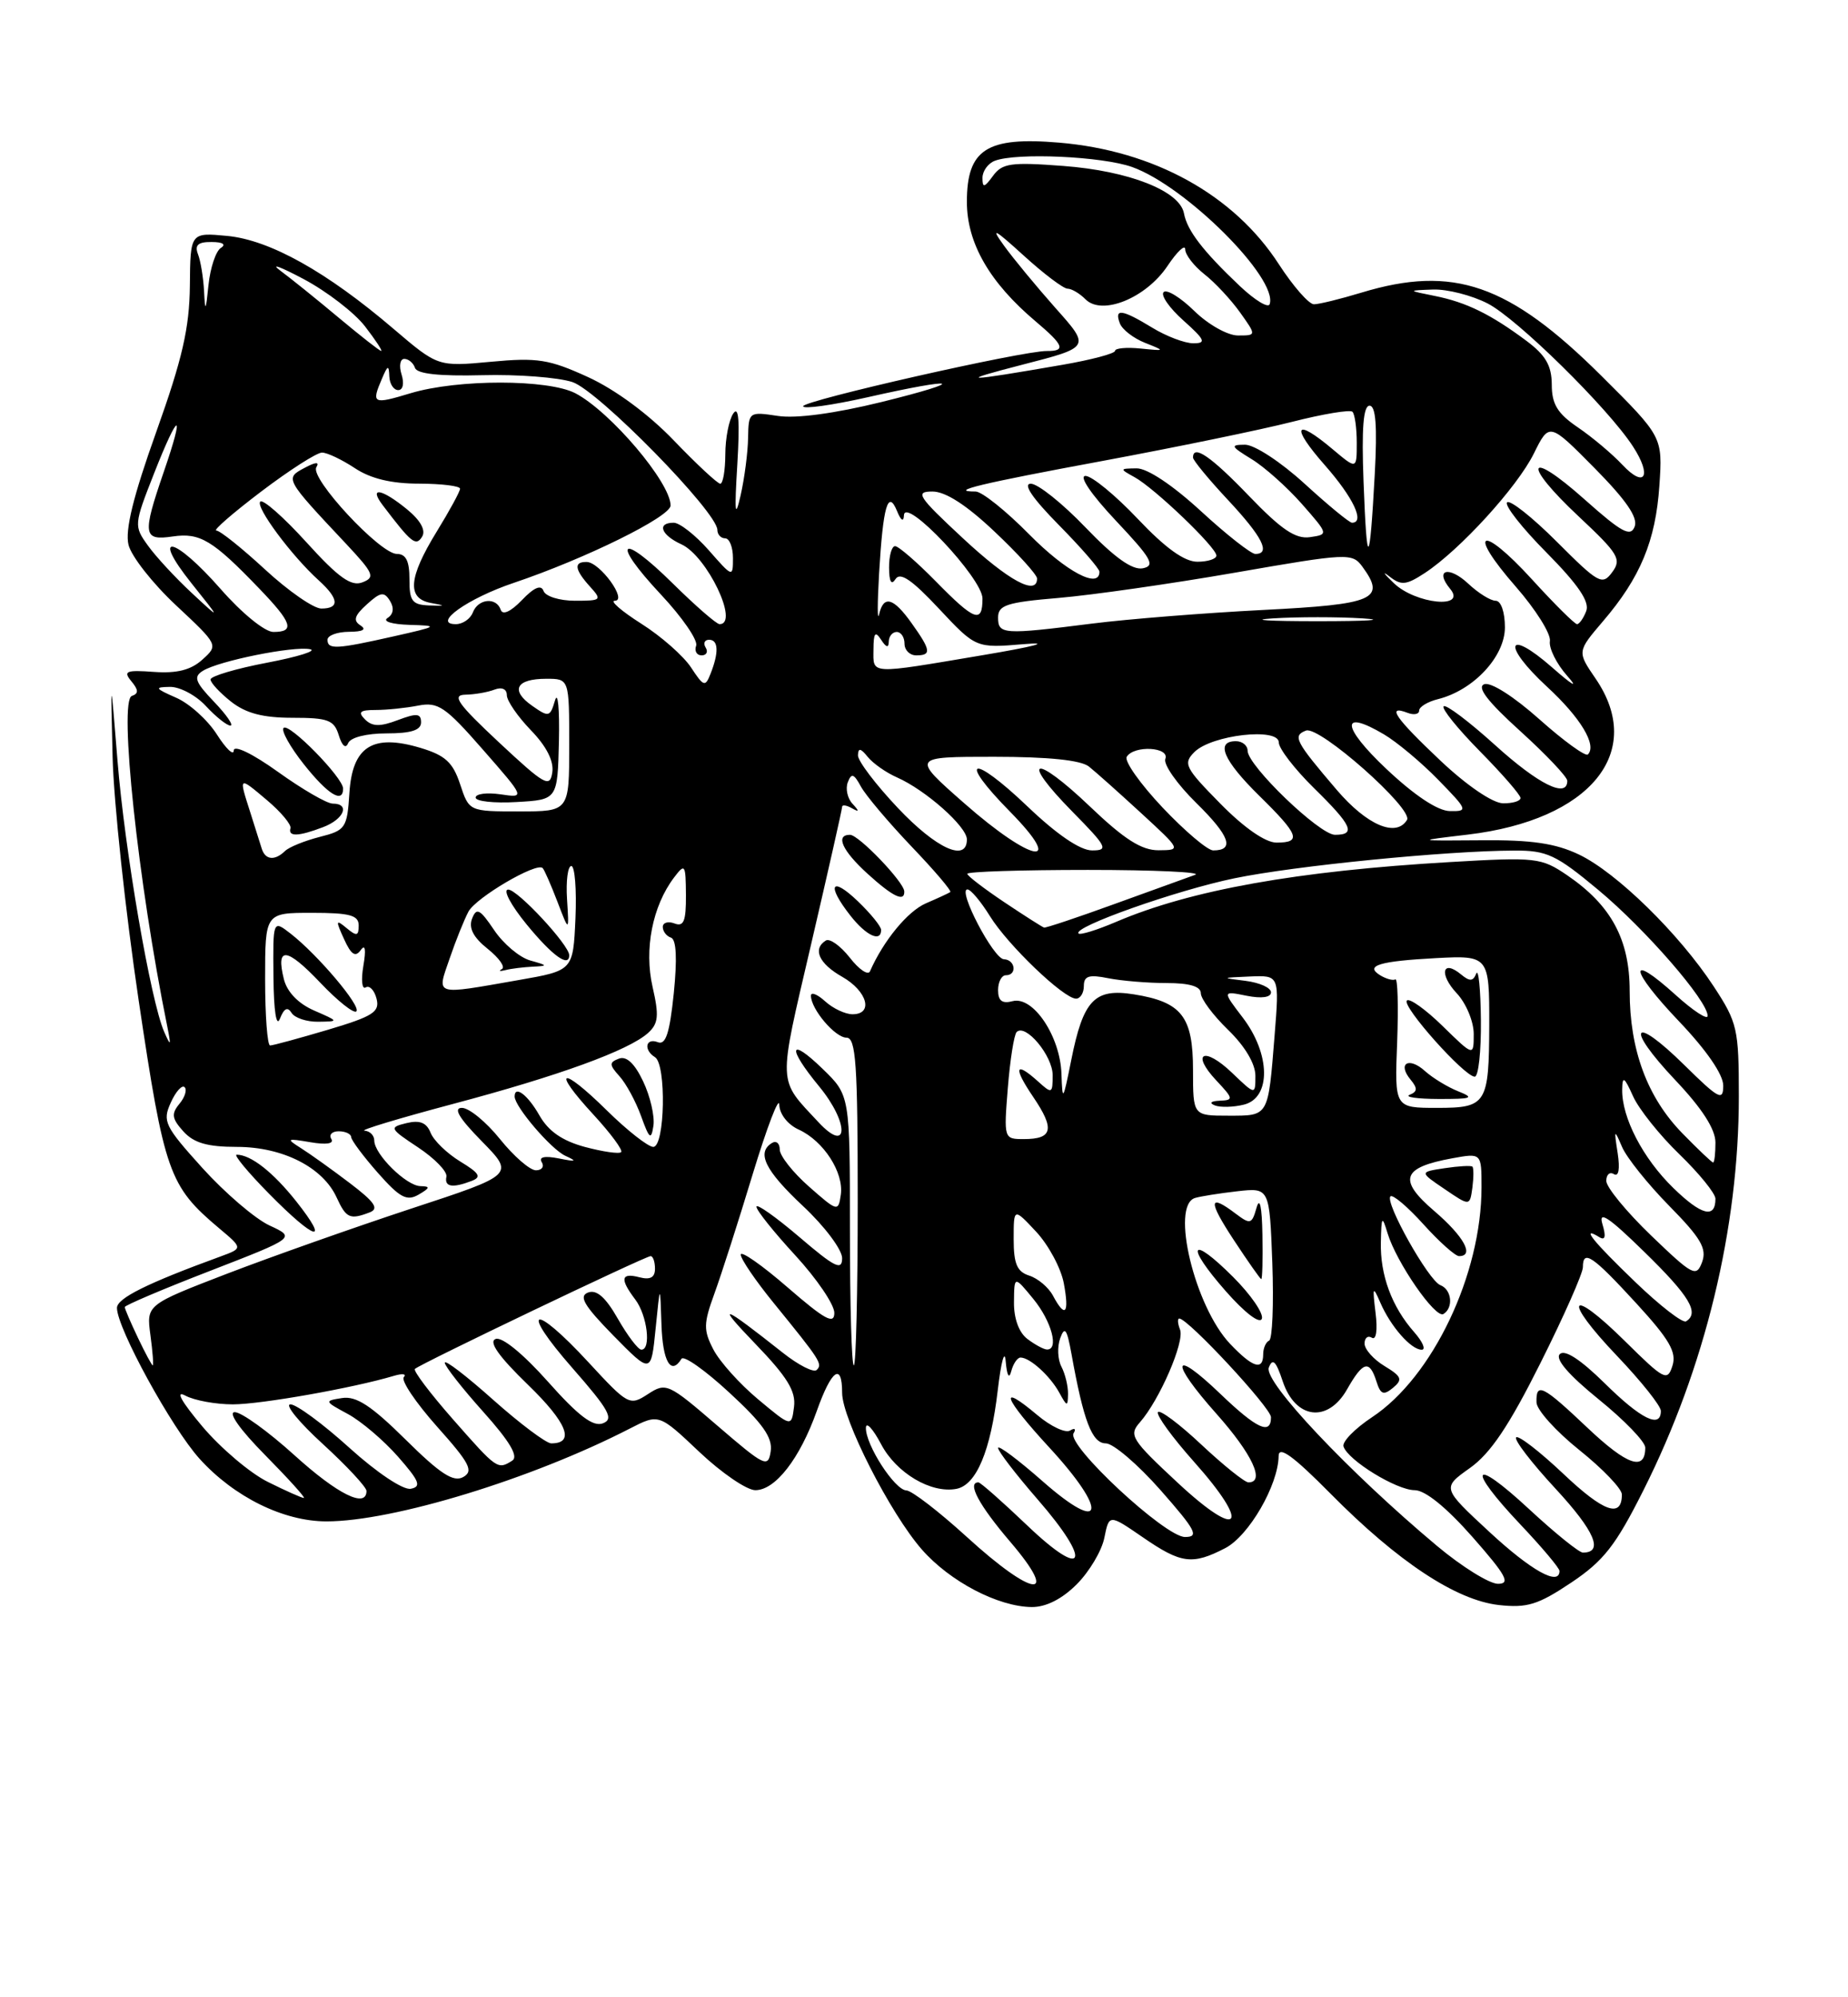 <?xml version="1.0" encoding="UTF-8" standalone="no"?>
<!DOCTYPE svg PUBLIC "-//W3C//DTD SVG 1.1//EN" "http://www.w3.org/Graphics/SVG/1.1/DTD/svg11.dtd" >
<svg xmlns="http://www.w3.org/2000/svg" xmlns:xlink="http://www.w3.org/1999/xlink" version="1.1" viewBox="0 0 237 256">
 <g >
 <path fill="currentColor"
d=" M 138.09 203.06 C 139.70 201.45 141.30 198.77 141.63 197.10 C 142.24 194.07 142.24 194.07 146.55 197.03 C 151.48 200.43 152.91 200.61 157.13 198.43 C 160.16 196.86 163.93 190.36 163.98 186.62 C 163.99 185.27 165.83 186.59 170.65 191.46 C 179.27 200.17 186.73 205.10 192.22 205.72 C 195.85 206.12 197.25 205.69 201.50 202.85 C 205.67 200.06 207.21 198.09 210.77 191.00 C 218.67 175.29 223.00 157.44 223.00 140.54 C 223.00 131.86 222.82 131.07 219.77 126.42 C 215.34 119.67 207.31 111.82 202.50 109.53 C 199.49 108.09 196.40 107.64 190.00 107.70 C 181.50 107.77 181.50 107.77 188.27 106.97 C 203.95 105.10 211.08 96.40 204.63 86.98 C 202.26 83.52 202.26 83.52 205.56 79.65 C 210.37 74.04 212.33 69.32 212.81 62.25 C 213.23 55.99 213.23 55.99 205.37 48.17 C 193.52 36.40 186.39 33.93 174.59 37.51 C 171.89 38.33 169.15 39.00 168.51 39.00 C 167.86 39.00 165.84 36.69 164.01 33.87 C 158.25 24.97 147.99 19.30 135.80 18.28 C 126.54 17.50 124.00 19.14 124.00 25.87 C 124.00 31.17 126.92 36.23 132.85 41.22 C 136.44 44.25 136.73 45.01 134.25 44.99 C 131.14 44.96 103.00 51.34 103.00 52.07 C 103.00 52.46 106.71 51.94 111.25 50.92 C 123.00 48.26 124.35 48.74 113.00 51.54 C 107.04 53.00 102.10 53.67 99.75 53.31 C 96.05 52.75 96.00 52.79 95.94 56.12 C 95.91 57.98 95.48 61.30 94.98 63.50 C 94.27 66.61 94.18 65.73 94.56 59.50 C 94.89 53.95 94.74 51.96 94.04 53.00 C 93.48 53.83 93.02 56.19 93.02 58.25 C 93.01 60.31 92.72 62.00 92.37 62.00 C 92.03 62.00 89.35 59.51 86.43 56.47 C 83.20 53.10 78.90 49.93 75.43 48.34 C 70.42 46.05 68.93 45.81 62.95 46.37 C 56.16 47.00 56.16 47.00 50.47 42.15 C 41.91 34.84 34.62 30.77 29.16 30.24 C 24.41 29.79 24.41 29.79 24.35 36.64 C 24.29 42.06 23.39 45.98 20.05 55.33 C 17.08 63.63 16.02 67.95 16.48 69.83 C 16.84 71.30 19.58 74.79 22.58 77.59 C 28.02 82.68 28.02 82.68 25.95 84.55 C 24.48 85.88 22.69 86.33 19.74 86.12 C 16.17 85.86 15.77 86.02 16.84 87.31 C 17.78 88.44 17.79 88.90 16.91 89.20 C 15.21 89.76 17.71 113.17 21.44 131.50 C 21.96 134.10 21.91 134.20 21.05 132.24 C 19.33 128.32 15.99 108.95 15.07 97.50 C 14.18 86.50 14.18 86.50 14.44 97.00 C 14.58 102.78 16.09 116.84 17.79 128.27 C 21.08 150.33 21.68 152.03 28.09 157.42 C 31.15 159.99 31.15 159.99 28.32 161.03 C 18.86 164.48 15.00 166.40 15.00 167.64 C 15.00 170.22 22.00 182.99 25.59 186.97 C 30.02 191.87 36.36 195.00 41.87 195.00 C 50.41 195.00 68.24 189.55 80.76 183.11 C 84.50 181.19 84.50 181.19 89.69 186.10 C 92.54 188.79 95.77 191.00 96.87 191.00 C 99.44 191.00 102.58 186.95 104.75 180.85 C 106.63 175.55 108.00 174.57 108.00 178.52 C 108.00 181.88 114.16 193.97 118.23 198.61 C 121.84 202.72 128.01 205.94 132.33 205.98 C 134.14 205.99 136.21 204.95 138.09 203.06 Z  M 124.00 197.00 C 120.42 193.74 116.93 191.05 116.24 191.03 C 114.75 190.99 110.99 185.17 111.05 183.00 C 111.07 182.18 111.95 183.12 113.00 185.11 C 114.96 188.82 119.41 191.45 122.66 190.83 C 125.22 190.33 127.05 185.97 127.96 178.18 C 128.39 174.50 128.85 172.85 128.98 174.50 C 129.14 176.33 129.41 176.82 129.69 175.75 C 129.94 174.79 130.48 174.00 130.88 174.00 C 132.08 174.00 134.67 176.35 135.85 178.50 C 136.84 180.31 136.94 180.33 136.97 178.68 C 136.99 177.69 136.61 176.11 136.13 175.18 C 135.64 174.26 135.57 172.61 135.97 171.52 C 136.55 169.93 136.83 170.33 137.41 173.52 C 138.96 182.14 140.05 185.00 141.82 185.00 C 142.77 185.00 145.93 187.70 148.84 191.00 C 153.38 196.16 153.82 197.00 151.97 197.00 C 149.42 197.00 136.75 185.22 137.68 183.71 C 138.03 183.15 137.83 182.99 137.24 183.35 C 136.65 183.72 134.76 182.83 133.04 181.38 C 127.92 177.07 128.70 179.17 134.58 185.54 C 142.17 193.77 141.60 196.79 133.75 189.89 C 130.59 187.11 128.00 185.17 128.00 185.59 C 128.00 186.00 130.28 188.97 133.07 192.18 C 140.15 200.31 139.20 202.65 131.73 195.51 C 128.55 192.48 125.74 190.00 125.48 190.00 C 123.98 190.00 125.55 192.93 129.58 197.64 C 136.01 205.17 132.51 204.77 124.00 197.00 Z  M 184.30 198.15 C 173.00 188.69 162.03 177.08 162.72 175.29 C 163.21 174.02 163.64 174.44 164.51 177.06 C 166.14 181.91 170.29 182.42 172.76 178.07 C 174.80 174.48 175.63 174.25 176.52 177.05 C 177.05 178.74 177.43 178.88 178.65 177.88 C 179.92 176.82 179.77 176.43 177.56 175.09 C 176.15 174.24 175.00 172.94 175.00 172.21 C 175.00 171.48 175.42 171.14 175.94 171.46 C 176.49 171.81 176.69 170.49 176.41 168.27 C 176.00 164.89 176.06 164.75 177.03 166.98 C 178.36 170.04 180.97 173.00 182.33 173.00 C 182.89 173.00 182.46 171.99 181.37 170.75 C 178.49 167.49 176.99 163.43 177.09 159.20 C 177.16 155.86 177.25 155.75 177.95 158.07 C 179.09 161.82 184.10 169.06 185.12 168.42 C 186.43 167.61 186.18 165.28 184.72 164.72 C 183.21 164.14 177.57 154.10 178.32 153.34 C 178.61 153.06 180.51 154.66 182.54 156.91 C 184.57 159.16 186.63 161.00 187.12 161.00 C 189.13 161.00 187.74 158.47 183.93 155.21 C 179.25 151.20 179.79 149.64 186.25 148.46 C 190.00 147.78 190.00 147.78 190.00 152.18 C 190.00 163.35 183.74 176.50 175.97 181.64 C 173.75 183.11 172.10 184.80 172.30 185.40 C 172.88 187.18 179.11 191.00 181.43 191.00 C 182.77 191.00 185.49 193.20 188.84 197.00 C 193.17 201.92 193.76 203.00 192.11 203.00 C 191.01 203.00 187.49 200.82 184.30 198.15 Z  M 188.83 149.53 C 188.65 149.37 187.05 149.46 185.27 149.73 C 182.03 150.22 182.03 150.22 185.27 152.41 C 188.50 154.61 188.50 154.61 188.83 152.21 C 189.00 150.89 189.00 149.69 188.83 149.53 Z  M 191.02 196.36 C 184.92 190.71 184.92 190.71 188.51 188.16 C 191.16 186.28 193.53 182.75 197.55 174.72 C 200.55 168.74 203.00 163.20 203.00 162.42 C 203.00 160.10 204.22 160.92 209.84 167.04 C 214.09 171.67 215.04 173.30 214.49 175.04 C 213.84 177.09 213.45 176.89 208.42 171.92 C 201.19 164.78 200.30 166.37 207.38 173.79 C 210.47 177.03 213.00 180.20 213.00 180.84 C 213.00 183.15 210.47 181.91 205.79 177.29 C 202.69 174.24 200.67 172.93 200.04 173.56 C 199.41 174.19 201.17 176.23 205.03 179.36 C 208.32 182.02 211.00 184.80 211.00 185.54 C 211.00 188.61 208.70 187.83 203.65 183.06 C 197.82 177.54 196.98 177.12 197.05 179.75 C 197.07 180.71 199.55 183.46 202.55 185.86 C 205.55 188.26 208.00 190.82 208.00 191.55 C 208.00 194.63 205.67 193.81 200.49 188.90 C 197.46 186.04 194.73 183.93 194.44 184.23 C 194.14 184.53 196.43 187.51 199.53 190.85 C 204.53 196.26 205.70 199.00 203.00 199.00 C 202.51 199.00 199.39 196.48 196.06 193.39 C 188.75 186.62 188.01 188.02 195.00 195.41 C 197.75 198.31 200.00 200.99 200.00 201.35 C 200.00 203.34 196.39 201.33 191.02 196.36 Z  M 151.06 190.07 C 145.06 184.49 144.73 183.95 146.20 182.29 C 148.71 179.43 151.94 171.99 151.34 170.43 C 151.03 169.64 150.99 169.00 151.24 169.00 C 152.36 169.00 163.00 180.45 163.00 181.65 C 163.00 183.98 161.18 183.14 156.49 178.64 C 150.26 172.67 149.96 174.43 156.04 181.25 C 160.60 186.38 162.29 190.00 160.11 190.00 C 159.63 190.00 156.91 187.82 154.07 185.16 C 151.24 182.50 148.73 180.63 148.50 181.00 C 148.27 181.38 150.34 184.23 153.11 187.34 C 160.51 195.63 159.08 197.53 151.06 190.07 Z  M 34.37 189.95 C 32.09 188.83 28.31 185.62 25.95 182.83 C 23.25 179.62 22.44 178.17 23.77 178.88 C 24.92 179.50 27.67 180.00 29.87 180.00 C 33.46 180.00 45.31 177.90 50.50 176.35 C 51.60 176.02 52.18 176.09 51.79 176.51 C 51.39 176.92 53.31 179.77 56.04 182.84 C 60.26 187.56 60.77 188.55 59.40 189.32 C 58.15 190.01 56.46 188.91 52.02 184.52 C 47.64 180.19 45.70 178.91 43.88 179.19 C 41.56 179.55 41.58 179.60 44.60 181.23 C 46.31 182.15 49.20 184.61 51.04 186.70 C 53.79 189.83 54.08 190.55 52.68 190.82 C 51.71 191.01 48.34 188.76 44.82 185.58 C 41.43 182.51 38.02 180.00 37.25 180.00 C 36.47 180.00 38.35 182.30 41.42 185.10 C 44.49 187.91 47.00 190.61 47.00 191.10 C 47.00 193.37 43.30 191.54 37.74 186.50 C 34.39 183.47 30.96 181.00 30.11 181.00 C 29.19 181.00 30.76 183.22 34.00 186.50 C 36.99 189.53 39.22 192.00 38.97 192.00 C 38.71 192.00 36.64 191.08 34.37 189.95 Z  M 58.11 181.94 C 55.18 178.61 52.97 175.69 53.21 175.46 C 53.82 174.84 82.77 161.00 83.44 161.00 C 83.75 161.00 84.00 161.73 84.00 162.62 C 84.00 163.74 83.39 164.07 82.00 163.71 C 79.62 163.09 79.47 163.92 81.47 166.56 C 83.01 168.59 83.54 173.01 82.25 172.99 C 81.84 172.99 80.48 171.20 79.24 169.03 C 77.66 166.26 76.51 165.25 75.41 165.67 C 74.19 166.14 74.90 167.34 78.67 171.19 C 83.50 176.10 83.50 176.10 84.08 170.30 C 84.66 164.50 84.66 164.50 84.83 169.75 C 84.98 174.52 86.05 176.35 87.40 174.16 C 87.69 173.69 90.46 175.65 93.55 178.51 C 97.81 182.43 99.10 184.26 98.84 186.01 C 98.52 188.18 98.08 187.96 92.00 182.73 C 85.70 177.30 85.42 177.17 83.09 178.69 C 80.75 180.21 80.55 180.11 75.49 174.63 C 68.31 166.85 66.53 167.51 73.44 175.38 C 78.12 180.72 78.76 181.88 77.32 182.43 C 76.06 182.91 74.19 181.50 70.27 177.09 C 67.09 173.52 64.37 171.30 63.56 171.62 C 62.63 171.97 63.96 173.86 67.71 177.49 C 72.74 182.36 73.79 185.01 70.69 185.00 C 70.04 184.99 66.69 182.48 63.25 179.42 C 59.81 176.35 57.02 174.21 57.04 174.67 C 57.07 175.13 59.29 177.96 61.99 180.97 C 65.37 184.74 66.52 186.68 65.70 187.21 C 63.82 188.40 63.75 188.35 58.11 181.94 Z  M 97.22 179.35 C 94.87 177.39 92.29 174.52 91.49 172.97 C 90.20 170.49 90.22 169.65 91.61 165.83 C 92.48 163.45 94.70 156.55 96.53 150.50 C 98.37 144.45 99.91 140.44 99.94 141.59 C 99.97 142.80 101.03 144.15 102.45 144.79 C 105.63 146.25 108.24 150.29 107.83 153.14 C 107.51 155.34 107.41 155.31 103.75 152.09 C 101.69 150.28 100.00 148.14 100.00 147.34 C 100.00 146.54 99.55 146.16 99.00 146.50 C 96.99 147.74 98.11 150.02 103.00 154.60 C 105.75 157.17 108.00 160.17 108.00 161.26 C 108.00 162.91 107.07 162.45 102.50 158.54 C 99.47 155.96 97.00 154.22 97.01 154.67 C 97.01 155.13 99.26 157.94 102.01 160.92 C 104.75 163.90 107.00 167.21 107.00 168.27 C 107.00 169.81 105.80 169.16 101.00 165.00 C 97.70 162.14 95.00 160.26 95.00 160.81 C 95.00 161.37 96.91 164.17 99.25 167.04 C 105.24 174.40 105.51 174.82 104.74 175.59 C 104.36 175.97 102.41 174.98 100.40 173.39 C 92.52 167.16 91.71 166.88 96.83 172.20 C 100.96 176.48 102.09 178.31 101.83 180.32 C 101.50 182.92 101.50 182.92 97.22 179.35 Z  M 17.69 171.47 C 16.76 169.52 16.00 167.75 16.00 167.53 C 16.00 167.31 20.93 165.21 26.97 162.88 C 37.93 158.63 37.93 158.63 34.56 157.07 C 32.71 156.21 28.84 152.89 25.96 149.71 C 21.11 144.34 20.81 143.72 21.90 141.33 C 22.54 139.90 23.35 139.01 23.68 139.35 C 24.01 139.68 23.71 140.65 23.00 141.49 C 21.95 142.77 22.04 143.38 23.52 145.02 C 24.86 146.50 26.60 147.00 30.40 147.00 C 36.27 147.01 41.42 149.62 43.18 153.50 C 44.39 156.14 44.88 156.37 47.42 155.39 C 48.64 154.92 48.06 154.07 44.86 151.64 C 42.58 149.91 39.77 147.90 38.61 147.17 C 36.66 145.94 36.75 145.88 39.80 146.40 C 41.84 146.75 42.87 146.60 42.49 145.98 C 42.16 145.44 42.58 145.00 43.44 145.00 C 44.30 145.00 45.02 145.34 45.04 145.75 C 45.06 146.16 46.61 148.23 48.47 150.34 C 51.28 153.52 52.17 153.99 53.68 153.12 C 55.17 152.25 55.21 152.06 53.92 152.03 C 52.11 152.00 48.00 147.94 48.00 146.19 C 48.00 145.53 47.44 144.97 46.75 144.92 C 46.06 144.88 51.12 143.35 58.00 141.52 C 71.68 137.89 80.61 134.64 83.11 132.40 C 84.44 131.19 84.54 130.20 83.69 126.49 C 82.59 121.68 83.67 116.14 86.44 112.48 C 87.85 110.62 87.94 110.75 87.97 114.72 C 87.99 118.07 87.69 118.82 86.50 118.36 C 85.68 118.05 85.00 118.25 85.00 118.81 C 85.00 119.37 85.47 119.99 86.05 120.18 C 86.74 120.41 86.86 122.87 86.41 127.32 C 85.88 132.43 85.38 133.98 84.36 133.58 C 82.80 132.98 82.50 134.57 84.00 135.50 C 85.48 136.42 85.28 147.00 83.78 147.00 C 83.12 147.00 80.43 144.89 77.81 142.31 C 71.93 136.52 70.64 136.95 76.12 142.88 C 78.32 145.27 79.91 147.42 79.66 147.67 C 79.41 147.93 77.32 147.62 75.02 147.01 C 72.10 146.22 70.33 144.99 69.17 142.95 C 67.69 140.34 66.00 139.06 66.00 140.54 C 66.00 141.84 70.68 147.31 72.50 148.14 C 74.08 148.86 73.91 148.93 71.67 148.48 C 69.84 148.12 69.06 148.29 69.48 148.96 C 69.83 149.53 69.49 150.00 68.73 150.00 C 67.96 150.00 65.89 148.20 64.12 146.00 C 62.35 143.80 60.16 142.00 59.24 142.00 C 58.09 142.00 58.87 143.31 61.79 146.28 C 65.99 150.56 65.99 150.56 52.74 154.91 C 45.46 157.31 34.84 161.06 29.13 163.25 C 18.77 167.24 18.77 167.24 19.29 171.12 C 19.58 173.25 19.71 175.00 19.59 175.00 C 19.47 175.00 18.61 173.41 17.69 171.47 Z  M 37.99 153.98 C 35.01 150.23 32.17 148.00 30.35 148.00 C 29.93 148.00 31.79 150.25 34.50 153.00 C 40.42 159.01 42.41 159.57 37.99 153.98 Z  M 60.47 151.37 C 61.79 150.87 61.51 150.38 59.02 148.87 C 57.32 147.83 55.61 146.18 55.22 145.18 C 54.70 143.89 53.84 143.54 52.14 143.95 C 49.88 144.50 49.94 144.63 53.64 147.08 C 55.76 148.49 57.39 150.17 57.25 150.82 C 56.97 152.13 58.02 152.31 60.47 151.37 Z  M 82.48 138.60 C 81.39 136.30 80.34 135.32 79.37 135.69 C 78.11 136.17 78.12 136.47 79.44 137.94 C 80.29 138.87 81.54 141.18 82.22 143.06 C 83.28 146.00 83.51 146.18 83.80 144.29 C 83.98 143.07 83.39 140.51 82.48 138.60 Z  M 109.00 157.70 C 109.00 140.39 109.00 140.39 105.50 137.00 C 101.18 132.81 100.91 134.23 105.07 139.27 C 108.92 143.95 108.84 147.99 104.98 143.85 C 99.69 138.17 99.74 139.42 104.02 121.04 C 106.21 111.64 108.00 103.71 108.00 103.41 C 108.00 103.12 108.56 103.20 109.25 103.59 C 110.21 104.13 110.23 104.00 109.33 103.02 C 108.68 102.33 108.41 101.08 108.73 100.26 C 109.19 99.05 109.51 99.16 110.40 100.80 C 111.01 101.93 113.92 105.37 116.87 108.47 C 119.83 111.56 122.08 114.20 121.87 114.34 C 121.67 114.48 120.26 115.13 118.75 115.78 C 116.42 116.78 113.30 120.56 111.57 124.50 C 111.32 125.05 110.16 124.26 108.98 122.74 C 107.79 121.23 106.41 120.24 105.91 120.55 C 104.18 121.63 105.02 123.51 108.01 125.20 C 111.24 127.04 112.05 130.00 109.33 130.00 C 108.41 130.00 106.83 129.26 105.83 128.35 C 104.82 127.43 104.00 127.11 104.00 127.62 C 104.00 129.34 107.10 133.00 108.56 133.00 C 109.77 133.00 110.00 136.37 110.00 154.00 C 110.00 165.55 109.78 175.00 109.50 175.00 C 109.22 175.00 109.00 167.21 109.00 157.70 Z  M 113.00 119.19 C 113.00 118.74 111.65 117.08 110.00 115.50 C 106.57 112.22 105.97 113.43 109.07 117.37 C 111.09 119.94 113.00 120.82 113.00 119.19 Z  M 115.97 114.25 C 115.92 113.04 110.13 107.00 109.01 107.00 C 107.09 107.00 108.01 109.03 111.25 111.98 C 114.49 114.93 116.03 115.67 115.97 114.25 Z  M 157.76 172.25 C 153.22 167.48 150.10 154.53 153.25 153.55 C 153.94 153.34 156.37 152.95 158.66 152.69 C 162.81 152.22 162.81 152.22 163.17 161.86 C 163.36 167.16 163.18 171.65 162.76 171.83 C 162.34 172.02 162.00 172.80 162.00 173.58 C 162.00 175.72 160.66 175.30 157.76 172.25 Z  M 158.16 163.69 C 152.64 158.17 151.93 159.50 157.19 165.48 C 159.65 168.28 161.58 169.75 161.83 169.02 C 162.06 168.33 160.40 165.93 158.16 163.69 Z  M 161.90 158.25 C 161.84 154.65 161.56 153.36 161.15 154.79 C 160.55 156.91 160.35 156.97 158.50 155.58 C 154.98 152.91 154.90 153.88 158.24 158.95 C 160.03 161.67 161.61 163.92 161.75 163.95 C 161.89 163.98 161.96 161.41 161.90 158.25 Z  M 131.75 171.61 C 130.67 170.79 130.01 168.98 130.04 166.89 C 130.07 163.50 130.07 163.50 132.53 166.50 C 134.87 169.36 135.85 173.04 134.25 172.97 C 133.84 172.95 132.71 172.34 131.75 171.61 Z  M 209.73 164.33 C 204.31 159.13 202.63 157.04 205.11 158.57 C 205.86 159.03 205.99 158.50 205.50 156.88 C 204.97 155.10 206.32 156.00 210.89 160.47 C 216.69 166.13 217.98 168.28 216.23 169.36 C 215.80 169.62 212.88 167.36 209.73 164.33 Z  M 135.04 166.07 C 134.47 165.00 133.10 163.85 132.00 163.50 C 130.43 163.00 130.00 161.99 130.00 158.83 C 130.00 154.79 130.00 154.79 132.89 157.88 C 134.47 159.58 136.07 162.55 136.43 164.48 C 137.16 168.39 136.61 169.01 135.04 166.07 Z  M 211.75 158.36 C 208.59 155.32 206.00 152.17 206.00 151.36 C 206.00 150.55 206.44 150.16 206.98 150.49 C 207.59 150.87 207.77 149.83 207.46 147.80 C 206.98 144.72 207.02 144.67 208.02 147.00 C 208.61 148.38 211.34 151.78 214.08 154.57 C 218.13 158.68 218.92 160.03 218.29 161.76 C 217.55 163.74 217.11 163.51 211.75 158.36 Z  M 214.61 152.28 C 210.70 148.48 207.97 143.23 208.04 139.63 C 208.07 137.86 208.31 138.01 209.43 140.50 C 210.17 142.15 212.85 145.51 215.39 147.96 C 217.92 150.41 220.00 152.97 220.00 153.65 C 220.00 156.23 218.21 155.78 214.61 152.28 Z  M 215.75 145.25 C 211.25 140.64 209.00 134.56 209.00 127.02 C 209.00 120.41 206.63 116.03 200.98 112.18 C 197.65 109.92 197.00 109.85 186.00 110.49 C 166.36 111.63 152.66 114.08 143.11 118.17 C 140.69 119.20 138.54 119.87 138.32 119.65 C 137.50 118.84 150.86 114.11 158.33 112.57 C 166.08 110.97 185.48 109.05 194.20 109.02 C 198.38 109.00 199.56 109.55 204.96 114.05 C 211.03 119.10 219.00 128.27 219.00 130.21 C 219.00 130.77 217.16 129.57 214.91 127.54 C 208.66 121.89 208.96 124.23 215.34 130.92 C 218.84 134.59 221.00 137.72 221.00 139.14 C 221.00 141.17 220.45 140.88 216.02 136.52 C 209.33 129.93 208.34 131.55 214.84 138.43 C 218.29 142.07 220.00 144.73 220.00 146.44 C 220.00 147.85 219.87 149.00 219.70 149.00 C 219.54 149.00 217.76 147.31 215.75 145.25 Z  M 129.25 139.44 C 129.54 135.84 130.05 132.62 130.38 132.28 C 131.52 131.14 135.00 135.31 135.00 137.81 C 135.00 140.17 134.90 140.22 133.17 138.65 C 130.17 135.94 129.90 136.76 132.52 140.62 C 135.30 144.72 135.01 146.00 131.30 146.00 C 128.74 146.00 128.73 145.96 129.25 139.44 Z  M 153.00 137.15 C 153.00 130.29 151.55 128.43 145.43 127.45 C 140.37 126.64 138.92 128.16 137.38 135.89 C 136.33 141.13 136.25 141.25 136.13 137.65 C 135.97 132.82 132.50 127.64 129.87 128.32 C 128.53 128.68 128.00 128.28 128.00 126.91 C 128.00 125.86 128.45 125.00 129.00 125.00 C 130.47 125.00 130.22 123.01 128.75 122.95 C 127.42 122.91 122.76 114.00 124.07 114.00 C 124.49 114.00 125.78 115.53 126.94 117.40 C 129.24 121.13 136.42 128.00 138.00 128.00 C 138.55 128.00 139.00 127.27 139.00 126.38 C 139.00 125.09 139.65 124.88 142.12 125.38 C 143.84 125.72 147.22 126.00 149.62 126.00 C 152.55 126.00 154.00 126.43 154.00 127.30 C 154.00 128.02 155.57 130.13 157.50 132.00 C 159.66 134.09 161.00 136.35 161.00 137.88 C 161.00 140.37 161.00 140.37 158.01 137.51 C 154.42 134.07 152.66 134.94 156.00 138.50 C 158.19 140.83 158.22 141.01 156.42 141.08 C 155.29 141.13 155.03 141.37 155.79 141.68 C 156.50 141.96 158.19 141.92 159.54 141.58 C 163.03 140.70 162.95 135.11 159.38 130.43 C 156.76 127.00 156.76 127.00 159.88 127.63 C 161.81 128.01 163.00 127.84 163.00 127.19 C 163.00 126.60 161.54 125.95 159.75 125.72 C 156.58 125.33 156.60 125.32 160.29 125.16 C 164.08 125.00 164.08 125.00 163.46 132.75 C 162.62 143.22 162.75 143.00 157.53 143.00 C 153.00 143.00 153.00 143.00 153.00 137.15 Z  M 179.18 133.59 C 179.35 128.97 179.25 125.34 178.95 125.53 C 178.65 125.71 177.76 125.47 176.98 124.99 C 175.00 123.76 176.91 123.19 184.24 122.80 C 190.92 122.45 191.01 122.56 190.99 131.33 C 190.96 141.51 190.65 142.00 184.31 142.00 C 178.85 142.00 178.85 142.00 179.18 133.59 Z  M 187.02 139.88 C 185.66 139.34 183.74 138.17 182.76 137.29 C 180.68 135.40 179.17 136.29 180.90 138.38 C 181.82 139.49 181.79 139.92 180.79 140.32 C 180.08 140.61 181.75 140.85 184.50 140.86 C 188.79 140.87 189.15 140.73 187.02 139.88 Z  M 189.92 130.75 C 189.88 126.76 189.61 124.08 189.32 124.79 C 188.92 125.79 188.49 125.82 187.38 124.90 C 184.97 122.90 184.52 124.86 186.83 127.32 C 188.02 128.59 189.00 130.93 189.00 132.52 C 189.00 135.41 189.00 135.41 185.02 131.52 C 182.83 129.38 180.76 127.90 180.43 128.24 C 179.73 128.94 187.81 138.00 189.13 138.00 C 189.61 138.00 189.96 134.74 189.92 130.75 Z  M 34.00 125.50 C 34.00 117.00 34.00 117.00 40.00 117.00 C 44.87 117.00 46.00 117.31 46.00 118.62 C 46.00 119.98 45.74 120.03 44.44 118.95 C 43.06 117.80 43.02 117.96 44.12 120.36 C 45.03 122.37 45.58 122.73 46.26 121.78 C 46.84 120.96 46.96 121.68 46.60 123.80 C 46.29 125.61 46.42 126.86 46.90 126.56 C 47.38 126.26 48.01 126.91 48.29 128.00 C 48.73 129.70 47.86 130.26 42.05 131.99 C 38.33 133.09 35.00 134.00 34.64 134.00 C 34.29 134.00 34.00 130.18 34.00 125.50 Z  M 37.39 129.82 C 37.79 130.47 39.33 130.98 40.81 130.96 C 43.49 130.92 43.49 130.92 40.28 129.52 C 38.26 128.64 36.83 127.16 36.41 125.52 C 35.35 121.27 36.74 121.40 41.06 125.94 C 43.29 128.29 45.38 129.95 45.70 129.63 C 46.35 128.99 40.74 122.36 37.25 119.65 C 35.00 117.91 35.00 117.91 35.07 125.20 C 35.11 129.61 35.44 131.73 35.90 130.57 C 36.42 129.24 36.88 129.00 37.39 129.82 Z  M 57.67 122.84 C 58.45 120.55 59.54 117.86 60.08 116.84 C 61.05 115.04 68.81 110.48 69.59 111.26 C 69.81 111.47 70.66 113.42 71.49 115.58 C 72.99 119.50 72.99 119.50 72.72 115.25 C 72.57 112.91 72.82 111.00 73.27 111.00 C 73.72 111.00 73.96 114.01 73.80 117.70 C 73.50 124.40 73.50 124.40 66.50 125.62 C 55.53 127.54 56.00 127.69 57.67 122.84 Z  M 68.33 123.90 C 70.30 123.81 70.27 123.74 68.01 123.11 C 66.64 122.73 64.55 120.97 63.37 119.21 C 61.54 116.50 61.11 116.28 60.54 117.75 C 60.08 118.95 60.71 120.16 62.55 121.62 C 64.02 122.80 64.84 123.96 64.36 124.21 C 63.89 124.47 64.10 124.52 64.83 124.34 C 65.56 124.15 67.14 123.96 68.33 123.90 Z  M 73.00 122.43 C 73.00 121.14 66.40 114.03 65.18 114.02 C 64.45 114.01 65.51 116.01 67.55 118.50 C 70.84 122.51 73.00 124.07 73.00 122.43 Z  M 128.80 115.64 C 126.22 113.91 124.08 112.28 124.05 112.00 C 124.02 111.72 130.99 111.50 139.52 111.50 C 148.06 111.50 154.25 111.79 153.27 112.13 C 152.30 112.48 147.63 114.17 142.90 115.88 C 138.17 117.60 134.12 118.95 133.90 118.89 C 133.68 118.83 131.39 117.37 128.80 115.64 Z  M 33.56 108.75 C 33.35 108.06 32.69 105.97 32.09 104.10 C 30.60 99.46 30.58 99.47 34.25 102.57 C 36.04 104.08 37.39 105.70 37.25 106.16 C 36.92 107.27 38.29 107.22 41.43 106.02 C 44.13 105.00 44.94 103.00 42.66 103.00 C 41.93 103.00 38.78 101.18 35.66 98.94 C 32.38 96.59 29.99 95.44 29.98 96.19 C 29.97 96.91 28.99 95.98 27.81 94.13 C 26.62 92.27 24.27 90.15 22.57 89.42 C 19.86 88.23 19.77 88.07 21.80 88.04 C 23.06 88.02 25.14 89.12 26.41 90.50 C 27.69 91.88 29.10 93.00 29.55 93.00 C 30.00 93.00 29.06 91.63 27.45 89.95 C 25.02 87.41 24.78 86.75 26.02 85.98 C 28.05 84.71 37.62 82.78 39.76 83.21 C 40.72 83.40 38.24 84.18 34.25 84.94 C 30.26 85.70 27.00 86.67 27.00 87.09 C 27.00 87.51 28.19 88.79 29.63 89.93 C 31.54 91.43 33.72 92.00 37.52 92.00 C 42.09 92.00 42.85 92.29 43.45 94.25 C 43.87 95.61 44.34 96.01 44.65 95.25 C 44.95 94.52 46.99 94.00 49.58 94.00 C 52.72 94.00 54.00 93.59 54.00 92.59 C 54.00 91.43 53.45 91.38 51.01 92.30 C 48.74 93.16 47.74 93.14 46.81 92.21 C 45.86 91.26 46.16 91.00 48.18 91.00 C 49.59 91.00 52.04 90.75 53.62 90.44 C 56.18 89.94 57.11 90.57 61.93 96.08 C 67.36 102.28 67.36 102.28 64.18 101.81 C 62.43 101.56 61.00 101.74 61.00 102.23 C 61.00 102.71 63.36 102.97 66.25 102.80 C 71.50 102.50 71.50 102.50 71.68 95.00 C 71.77 90.88 71.55 88.52 71.18 89.77 C 70.54 91.92 70.38 91.96 68.23 90.45 C 65.41 88.47 66.19 87.00 70.06 87.00 C 73.00 87.00 73.00 87.00 73.00 95.50 C 73.00 104.00 73.00 104.00 66.58 104.00 C 60.16 104.00 60.16 104.00 59.01 100.52 C 58.08 97.71 57.10 96.81 53.93 95.86 C 47.79 94.02 45.19 95.67 44.81 101.64 C 44.52 106.14 44.32 106.43 41.00 107.27 C 39.08 107.76 37.07 108.57 36.55 109.08 C 35.23 110.36 34.01 110.23 33.56 108.75 Z  M 44.00 101.07 C 44.00 99.67 37.06 92.60 36.37 93.30 C 36.03 93.63 37.20 95.73 38.96 97.95 C 42.04 101.83 44.00 103.05 44.00 101.07 Z  M 115.15 103.56 C 112.32 100.57 110.01 97.53 110.03 96.81 C 110.06 95.83 110.38 95.89 111.28 97.01 C 111.95 97.84 113.64 99.03 115.03 99.64 C 118.71 101.26 124.00 105.95 124.00 107.59 C 124.00 110.56 120.08 108.78 115.15 103.56 Z  M 123.69 102.98 C 116.88 97.00 116.88 97.00 127.48 97.00 C 134.46 97.00 138.62 97.43 139.65 98.25 C 140.52 98.94 143.53 101.63 146.36 104.23 C 151.49 108.95 151.49 108.96 148.59 108.98 C 146.41 108.99 144.21 107.60 139.79 103.38 C 132.61 96.53 130.68 97.07 137.52 104.02 C 141.98 108.55 142.21 109.00 140.05 109.00 C 138.54 109.00 135.55 106.97 131.79 103.38 C 124.61 96.53 122.68 97.07 129.52 104.02 C 136.76 111.38 132.35 110.59 123.69 102.98 Z  M 149.09 103.50 C 146.23 100.47 144.16 97.55 144.50 97.00 C 145.43 95.49 150.04 95.74 149.45 97.27 C 149.18 97.97 150.97 100.52 153.44 102.94 C 157.72 107.15 158.38 109.00 155.59 109.00 C 154.87 109.00 151.95 106.52 149.09 103.50 Z  M 156.50 103.00 C 151.97 98.40 151.70 97.87 153.18 96.39 C 155.39 94.19 164.00 93.21 164.00 95.16 C 164.00 95.94 166.03 98.57 168.50 101.00 C 173.41 105.81 173.94 107.00 171.21 107.00 C 169.22 107.00 160.00 98.13 160.00 96.22 C 160.00 95.55 159.32 95.00 158.50 95.00 C 155.83 95.00 156.90 97.48 161.50 102.00 C 166.60 107.00 166.96 108.00 163.71 108.00 C 162.29 108.00 159.56 106.11 156.50 103.00 Z  M 171.44 101.25 C 166.10 95.00 165.74 94.31 167.49 93.64 C 169.20 92.98 181.31 103.70 180.44 105.10 C 179.04 107.37 175.30 105.76 171.44 101.25 Z  M 177.78 98.54 C 172.03 93.11 171.88 90.81 177.48 94.12 C 179.14 95.10 182.28 97.72 184.45 99.95 C 188.24 103.83 188.30 104.00 185.95 103.96 C 184.39 103.94 181.42 101.97 177.78 98.54 Z  M 184.75 97.51 C 178.95 92.04 177.75 90.31 180.50 91.36 C 181.32 91.68 182.00 91.55 182.00 91.08 C 182.00 90.60 183.09 89.94 184.42 89.61 C 188.98 88.47 193.00 84.15 193.00 80.41 C 193.00 78.45 192.50 77.00 191.81 77.00 C 191.16 77.00 189.59 76.02 188.32 74.83 C 185.81 72.47 183.92 72.99 185.98 75.48 C 188.15 78.09 181.55 77.42 178.76 74.75 C 177.46 73.51 177.20 73.12 178.18 73.88 C 179.70 75.07 180.33 75.01 182.72 73.45 C 187.22 70.50 194.56 62.46 196.70 58.15 C 198.69 54.13 198.69 54.13 204.48 59.98 C 208.54 64.09 210.09 66.33 209.64 67.50 C 209.11 68.86 207.98 68.25 203.26 64.05 C 195.80 57.40 195.12 59.33 202.49 66.22 C 207.57 70.98 207.99 71.68 206.76 73.34 C 205.49 75.06 205.02 74.80 199.67 69.45 C 196.52 66.30 193.64 64.02 193.28 64.39 C 192.91 64.75 195.19 67.66 198.35 70.84 C 202.40 74.94 203.89 77.13 203.43 78.32 C 203.08 79.24 202.54 80.00 202.25 80.00 C 201.95 80.00 199.34 77.41 196.46 74.25 C 189.92 67.09 188.05 67.95 194.40 75.20 C 196.95 78.12 198.92 81.25 198.77 82.17 C 198.62 83.08 199.62 85.09 201.00 86.64 C 202.49 88.31 201.70 87.87 199.06 85.55 C 193.18 80.40 192.59 82.65 198.40 88.02 C 202.70 91.98 204.83 95.51 203.64 96.70 C 203.34 97.00 200.54 94.97 197.43 92.20 C 194.14 89.27 191.17 87.38 190.35 87.70 C 189.36 88.07 190.78 89.92 194.96 93.70 C 198.28 96.71 201.00 99.58 201.00 100.08 C 201.00 102.37 197.32 100.55 191.74 95.50 C 188.40 92.48 185.43 90.24 185.14 90.53 C 184.85 90.81 186.95 93.41 189.81 96.31 C 192.66 99.20 195.00 101.89 195.00 102.28 C 195.00 102.68 193.99 102.98 192.75 102.96 C 191.43 102.94 188.11 100.68 184.75 97.51 Z  M 64.00 95.16 C 58.70 90.21 57.90 89.08 59.67 89.04 C 60.86 89.02 62.55 88.73 63.42 88.39 C 64.36 88.03 65.00 88.31 65.00 89.10 C 65.00 89.82 66.39 91.84 68.08 93.59 C 70.08 95.65 71.05 97.55 70.83 99.00 C 70.53 101.01 69.87 100.64 64.00 95.16 Z  M 88.63 85.56 C 87.66 84.08 84.79 81.55 82.24 79.94 C 79.69 78.32 78.17 77.00 78.85 77.00 C 80.52 77.00 76.95 72.07 75.25 72.03 C 73.55 71.99 73.68 72.99 75.65 75.17 C 77.23 76.91 77.14 77.00 73.74 77.00 C 71.77 77.00 69.96 76.44 69.71 75.75 C 69.40 74.90 68.50 75.28 66.93 76.92 C 65.52 78.39 64.46 78.88 64.22 78.17 C 63.67 76.50 61.32 76.72 60.64 78.50 C 60.32 79.33 59.34 80.00 58.46 80.00 C 55.34 80.00 59.96 76.70 65.88 74.71 C 75.08 71.61 86.00 66.23 86.00 64.79 C 86.00 61.85 78.29 52.77 73.80 50.41 C 70.31 48.59 58.71 48.58 52.66 50.40 C 47.79 51.87 47.60 51.76 49.00 48.50 C 49.73 46.79 49.87 46.75 49.93 48.25 C 49.97 49.21 50.48 50.00 51.07 50.00 C 51.68 50.00 51.86 49.15 51.50 48.00 C 51.15 46.90 51.31 46.00 51.85 46.00 C 52.39 46.00 53.01 46.52 53.22 47.15 C 53.47 47.92 56.33 48.23 61.84 48.09 C 66.37 47.97 71.58 48.37 73.41 48.97 C 76.72 50.06 92.00 65.64 92.00 67.92 C 92.00 68.51 92.45 69.00 93.00 69.00 C 93.55 69.00 94.00 70.14 94.00 71.53 C 94.00 74.03 93.96 74.02 90.90 70.53 C 89.19 68.59 87.16 67.00 86.40 67.00 C 84.20 67.00 84.76 68.57 87.39 69.77 C 90.68 71.27 94.86 80.00 92.28 80.00 C 91.89 80.00 89.20 77.66 86.31 74.81 C 79.52 68.10 78.24 69.24 84.75 76.19 C 87.49 79.11 89.52 82.06 89.28 82.75 C 89.03 83.44 89.35 84.00 89.98 84.00 C 90.60 84.00 90.84 83.55 90.50 83.00 C 90.16 82.45 90.36 82.00 90.94 82.00 C 92.14 82.00 92.21 83.62 91.12 86.37 C 90.45 88.08 90.24 88.01 88.63 85.56 Z  M 112.02 83.25 C 112.03 81.11 112.24 80.83 113.00 82.00 C 113.65 83.00 113.97 83.08 113.98 82.25 C 113.99 81.56 114.45 81.00 115.00 81.00 C 115.55 81.00 116.00 81.67 116.00 82.50 C 116.00 83.33 116.67 84.00 117.50 84.00 C 119.48 84.00 119.40 83.36 116.93 79.90 C 114.57 76.58 113.32 76.24 112.74 78.75 C 112.51 79.71 112.52 77.35 112.74 73.50 C 113.25 64.85 113.88 62.68 115.04 65.50 C 115.55 66.75 115.89 66.95 115.93 66.04 C 116.05 63.58 126.00 74.13 126.00 76.71 C 126.00 79.96 125.00 79.60 120.00 74.50 C 117.57 72.03 115.23 70.00 114.79 70.00 C 114.36 70.00 114.01 71.24 114.02 72.75 C 114.03 74.56 114.31 75.06 114.85 74.22 C 115.44 73.28 116.97 74.33 120.41 78.01 C 125.16 83.08 125.16 83.08 131.33 82.56 C 134.94 82.26 132.72 82.85 126.00 83.98 C 111.34 86.45 112.00 86.49 112.02 83.25 Z  M 42.00 82.00 C 42.00 81.45 43.24 80.99 44.75 80.98 C 46.54 80.97 47.05 80.69 46.23 80.16 C 45.26 79.55 45.45 78.90 47.04 77.47 C 48.80 75.87 49.26 75.80 50.01 77.01 C 50.57 77.92 50.46 78.73 49.70 79.21 C 49.02 79.64 50.25 80.02 52.50 80.09 C 56.32 80.20 56.23 80.27 50.50 81.56 C 43.15 83.22 42.00 83.28 42.00 82.00 Z  M 28.31 75.51 C 22.35 68.72 19.23 68.08 24.55 74.75 C 28.35 79.50 28.35 79.50 24.59 76.00 C 22.52 74.08 19.99 71.35 18.98 69.94 C 17.16 67.42 17.17 67.26 19.75 60.70 C 22.94 52.59 23.77 52.45 21.00 60.49 C 18.23 68.56 18.34 69.32 22.16 68.76 C 25.65 68.25 27.28 69.23 33.23 75.42 C 37.48 79.83 37.86 81.00 35.06 81.00 C 33.97 81.00 31.04 78.62 28.31 75.51 Z  M 128.00 79.15 C 128.00 77.56 129.11 77.20 135.75 76.64 C 140.01 76.28 150.22 74.82 158.44 73.39 C 172.86 70.88 173.42 70.86 174.72 72.63 C 177.78 76.81 176.30 77.46 161.99 78.18 C 154.57 78.56 144.69 79.34 140.03 79.93 C 128.65 81.37 128.00 81.32 128.00 79.15 Z  M 163.25 79.26 C 166.41 79.06 171.59 79.06 174.75 79.26 C 177.91 79.46 175.32 79.62 169.00 79.62 C 162.68 79.62 160.09 79.46 163.25 79.26 Z  M 34.00 73.00 C 31.02 70.25 28.21 68.00 27.74 68.00 C 27.28 68.00 29.87 65.75 33.50 63.00 C 37.13 60.25 40.64 58.00 41.30 58.01 C 41.96 58.01 43.85 58.91 45.50 60.00 C 47.53 61.35 50.19 61.99 53.75 61.99 C 56.64 62.00 59.00 62.29 59.00 62.64 C 59.00 62.99 57.65 65.47 56.00 68.15 C 52.38 74.04 52.16 76.71 55.25 77.28 C 57.21 77.64 57.18 77.68 55.00 77.60 C 52.86 77.51 52.50 77.03 52.51 74.25 C 52.52 71.91 52.06 71.00 50.90 71.00 C 48.74 71.00 39.71 61.28 40.57 59.89 C 41.01 59.17 40.49 59.20 39.04 59.98 C 36.52 61.32 36.54 61.36 44.39 69.71 C 47.93 73.49 48.15 74.00 46.48 74.64 C 45.04 75.20 43.42 74.05 39.31 69.52 C 36.39 66.30 33.72 63.95 33.38 64.29 C 32.72 64.95 37.40 71.25 40.89 74.40 C 43.47 76.74 43.58 78.00 41.21 78.00 C 40.22 78.00 36.98 75.75 34.00 73.00 Z  M 52.21 65.29 C 48.95 62.62 47.24 62.33 49.08 64.75 C 52.78 69.62 53.34 70.07 54.14 68.78 C 54.63 67.97 53.93 66.70 52.21 65.29 Z  M 123.50 69.00 C 117.70 63.61 117.31 63.00 119.59 63.00 C 121.26 63.00 123.96 64.74 127.56 68.15 C 130.55 70.97 133.00 73.67 133.00 74.15 C 133.00 76.42 129.35 74.44 123.50 69.00 Z  M 132.00 68.50 C 129.01 65.47 125.92 63.00 125.12 63.00 C 121.49 63.00 125.72 61.98 141.50 59.06 C 150.85 57.32 161.74 55.08 165.70 54.07 C 169.66 53.06 173.15 52.48 173.45 52.78 C 173.75 53.09 174.00 54.87 174.00 56.76 C 174.00 60.18 174.00 60.18 170.92 57.59 C 166.02 53.46 165.47 54.59 169.92 59.64 C 173.57 63.79 175.08 67.00 173.39 67.00 C 173.05 67.00 170.32 64.75 167.31 62.00 C 164.26 59.21 160.88 57.00 159.67 57.00 C 157.74 57.01 157.84 57.21 160.50 58.84 C 162.15 59.84 165.05 62.43 166.95 64.58 C 170.39 68.50 170.39 68.50 167.99 68.85 C 166.15 69.11 164.33 67.88 160.21 63.60 C 155.31 58.50 153.00 56.91 153.00 58.65 C 153.00 59.00 155.03 61.46 157.50 64.10 C 161.90 68.81 163.01 71.00 160.99 71.00 C 160.44 71.00 157.29 68.53 154.00 65.50 C 150.36 62.16 147.13 60.01 145.76 60.03 C 143.57 60.06 143.56 60.09 145.50 61.16 C 148.06 62.56 156.00 70.16 156.00 71.21 C 156.00 71.64 154.90 72.00 153.56 72.00 C 151.89 72.00 149.46 70.25 145.91 66.50 C 143.05 63.48 140.03 61.00 139.21 61.00 C 138.33 61.00 139.94 63.37 143.10 66.73 C 147.69 71.60 148.21 72.51 146.56 72.84 C 145.22 73.10 142.93 71.47 139.22 67.61 C 136.26 64.52 133.10 62.00 132.20 62.00 C 131.14 62.00 132.41 63.86 135.78 67.28 C 138.65 70.19 141.00 72.89 141.00 73.28 C 141.00 75.55 136.72 73.28 132.00 68.50 Z  M 174.87 61.75 C 174.61 54.90 174.84 52.00 175.64 52.00 C 176.44 52.00 176.64 54.59 176.31 60.75 C 175.65 72.87 175.30 73.12 174.87 61.75 Z  M 208.08 59.59 C 206.77 58.19 204.20 56.03 202.36 54.78 C 199.74 53.00 199.01 51.80 199.01 49.30 C 199.00 46.86 198.23 45.53 195.75 43.68 C 191.19 40.28 188.05 38.74 184.00 37.93 C 180.50 37.23 180.50 37.23 183.79 37.11 C 185.60 37.05 188.75 37.85 190.79 38.90 C 194.57 40.84 206.23 52.30 209.42 57.22 C 211.89 61.01 210.96 62.65 208.08 59.59 Z  M 131.17 46.73 C 139.84 44.50 139.84 44.50 135.38 39.50 C 132.94 36.75 129.96 33.15 128.77 31.50 C 127.00 29.06 127.47 29.29 131.28 32.75 C 133.85 35.09 136.38 37.00 136.91 37.00 C 137.43 37.00 138.47 37.61 139.22 38.37 C 141.34 40.49 146.96 38.21 149.72 34.10 C 150.97 32.23 152.00 31.27 152.00 31.96 C 152.00 32.65 153.11 34.08 154.46 35.15 C 155.82 36.21 157.87 38.42 159.03 40.04 C 161.14 43.00 161.14 43.00 158.76 43.00 C 157.44 43.00 154.95 41.60 153.17 39.86 C 151.40 38.13 149.63 37.04 149.23 37.44 C 148.83 37.84 149.97 39.48 151.77 41.08 C 154.55 43.57 154.74 44.00 153.04 44.00 C 151.94 44.00 149.57 43.10 147.77 42.00 C 143.88 39.63 142.87 39.49 143.62 41.45 C 143.92 42.24 145.37 43.36 146.84 43.94 C 149.48 44.99 149.47 44.99 146.25 44.67 C 144.46 44.49 143.00 44.63 143.00 44.97 C 143.00 45.31 139.96 46.12 136.25 46.76 C 123.49 48.97 122.52 48.96 131.17 46.73 Z  M 43.45 40.73 C 40.67 38.40 37.29 35.68 35.95 34.69 C 34.60 33.69 35.95 34.18 38.94 35.77 C 41.93 37.36 45.47 40.09 46.81 41.83 C 48.16 43.58 49.09 44.99 48.88 44.98 C 48.67 44.97 46.23 43.05 43.45 40.73 Z  M 26.17 37.33 C 26.08 35.59 25.73 33.45 25.39 32.58 C 24.94 31.41 25.40 31.00 27.14 31.02 C 28.57 31.02 29.04 31.33 28.32 31.78 C 27.68 32.19 26.97 34.32 26.74 36.51 C 26.39 39.94 26.31 40.05 26.17 37.33 Z  M 159.00 36.66 C 154.27 32.18 152.25 29.55 151.84 27.35 C 151.31 24.47 144.78 21.90 136.36 21.27 C 129.66 20.76 128.53 20.92 127.35 22.54 C 126.23 24.07 126.00 24.11 126.00 22.80 C 126.00 21.93 126.71 20.94 127.58 20.61 C 130.36 19.54 141.37 20.04 145.20 21.41 C 152.07 23.86 163.94 35.70 162.83 38.99 C 162.65 39.53 160.93 38.48 159.00 36.66 Z "/>
</g>
</svg>